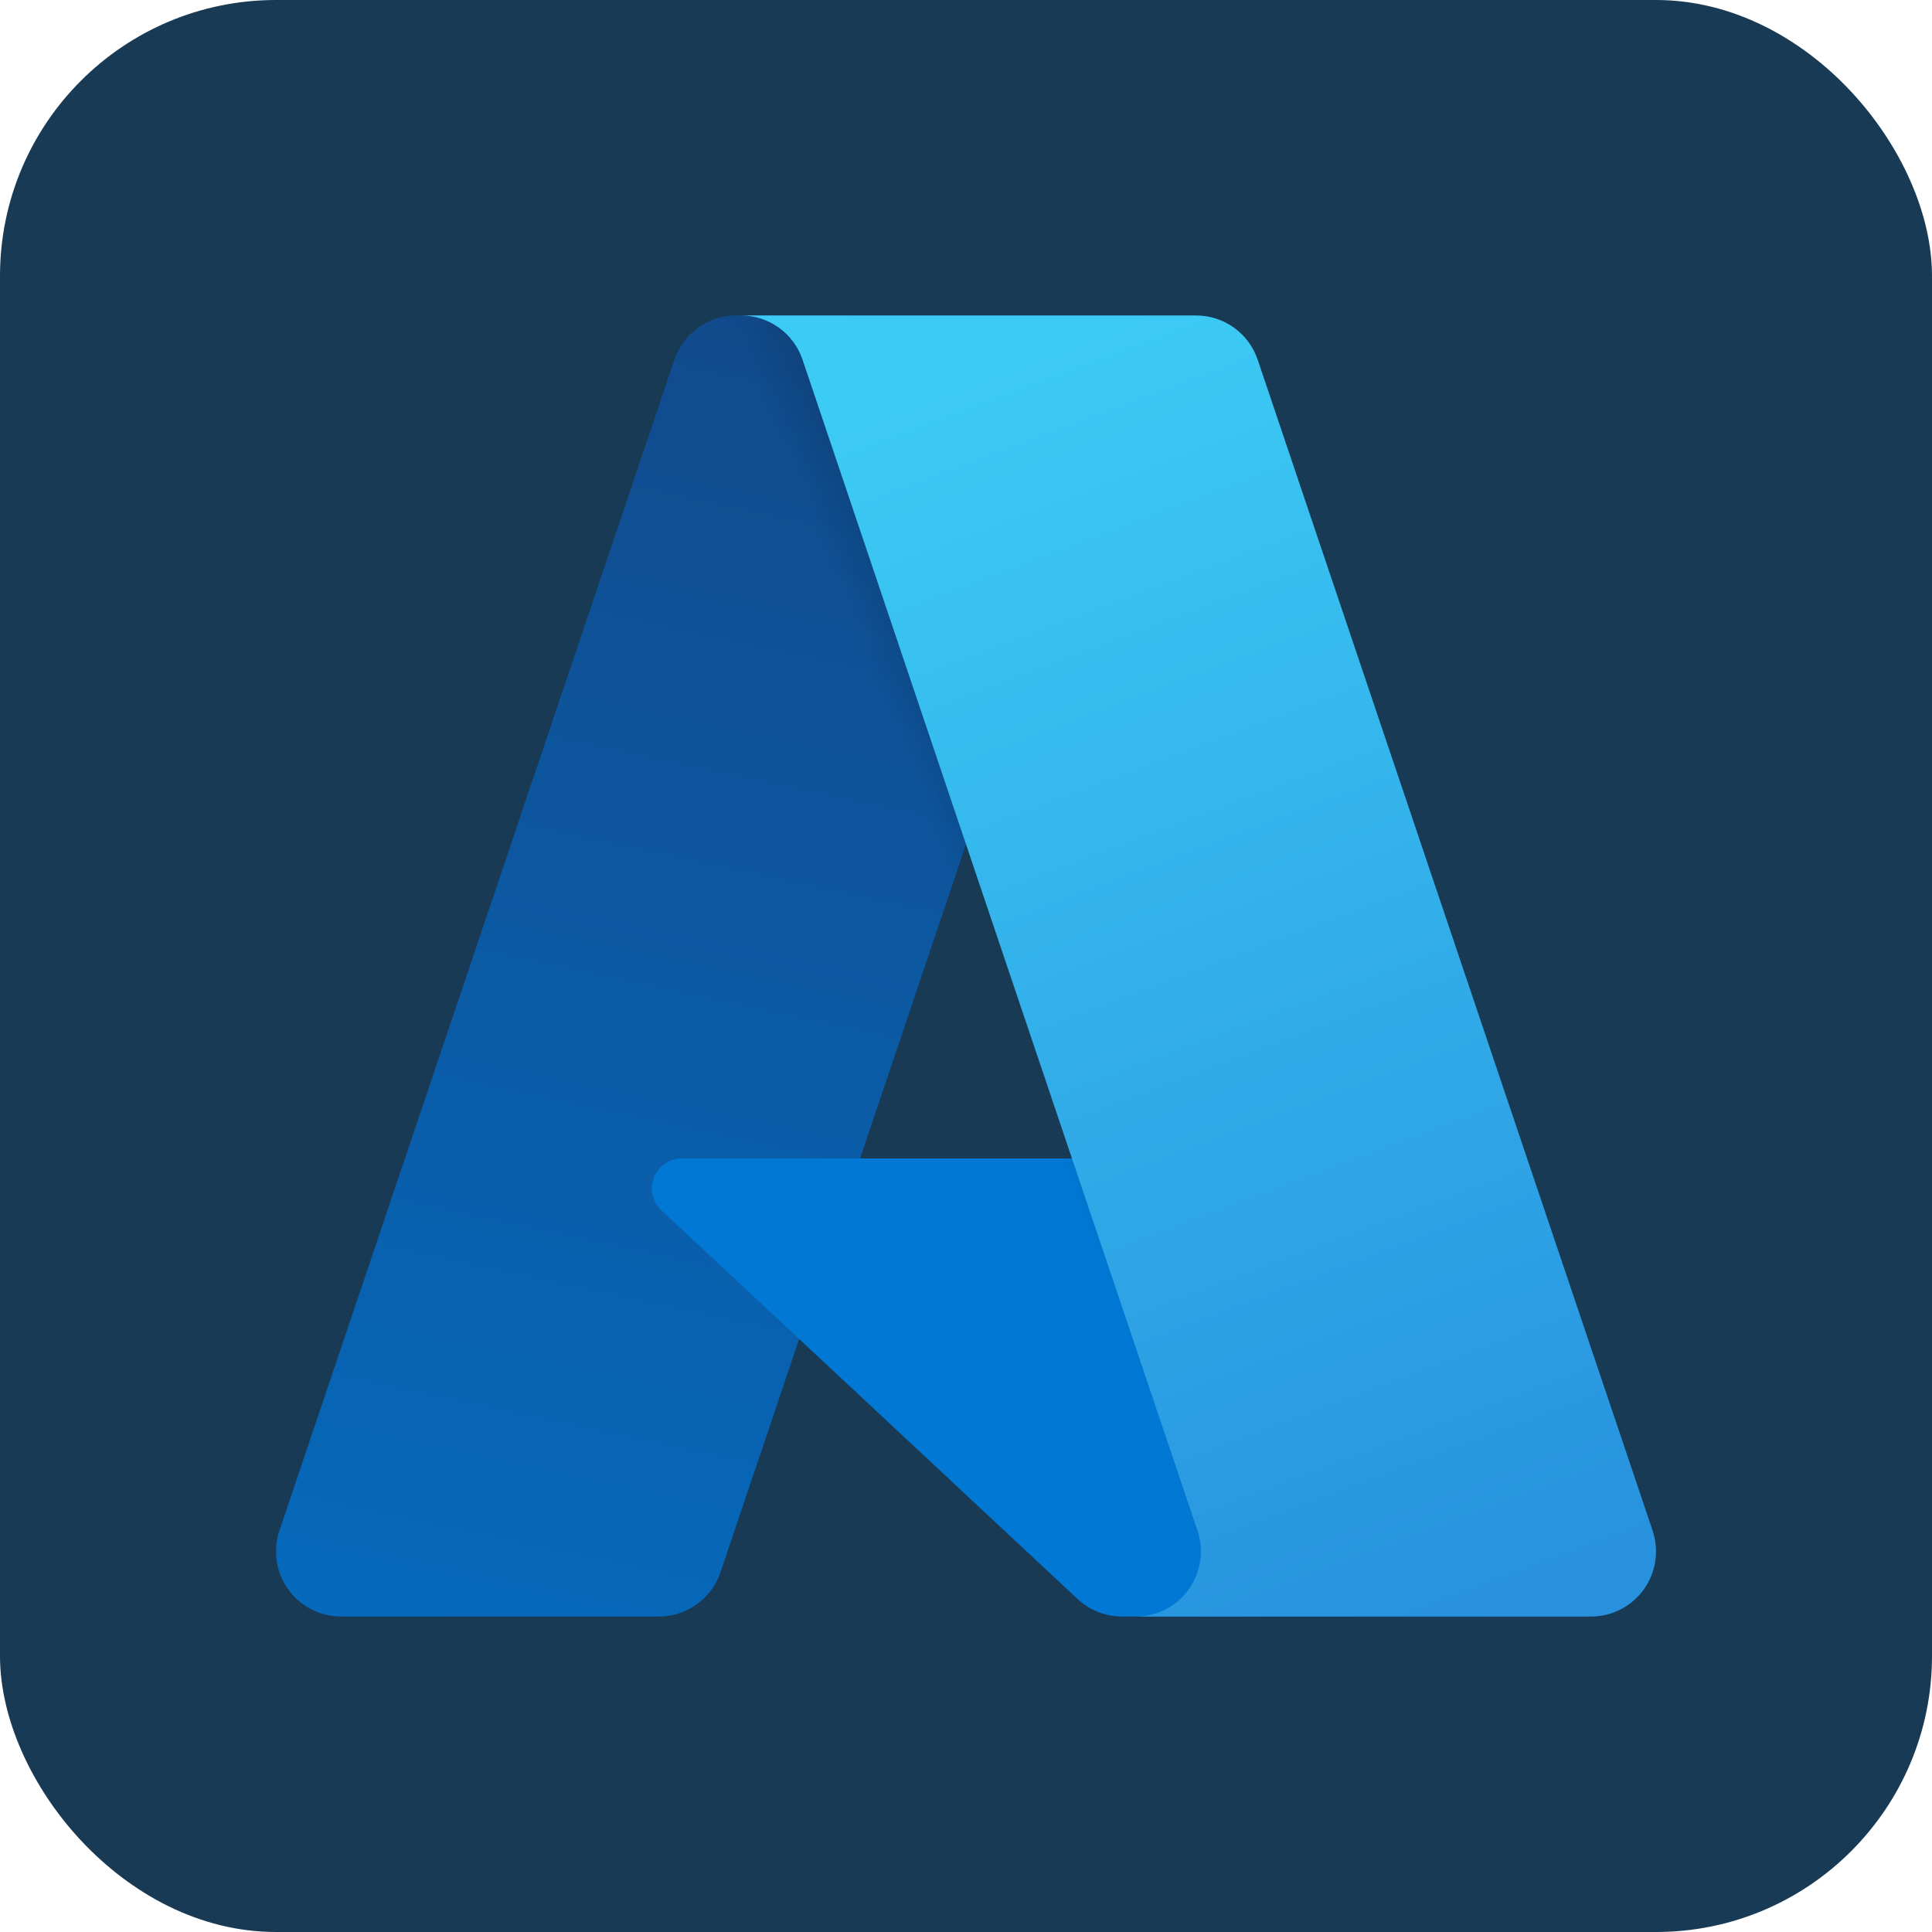 <svg width="140" height="140" viewBox="0 0 140 140" fill="none" xmlns="http://www.w3.org/2000/svg">
<rect width="140" height="140" rx="20" fill="#183A55"/>
<path d="M53.338 22.86H82.929L52.21 113.928C52.053 114.393 51.825 114.831 51.533 115.226C51.242 115.621 50.89 115.967 50.492 116.253C50.093 116.54 49.653 116.762 49.185 116.912C48.718 117.062 48.23 117.14 47.74 117.14H24.711C23.964 117.14 23.226 116.962 22.561 116.62C21.895 116.278 21.321 115.783 20.885 115.175C20.448 114.567 20.163 113.863 20.052 113.123C19.941 112.383 20.008 111.627 20.247 110.918L48.867 26.069C49.023 25.604 49.252 25.166 49.544 24.771C49.835 24.376 50.188 24.03 50.585 23.744C50.984 23.457 51.424 23.235 51.892 23.085C52.359 22.935 52.847 22.857 53.337 22.857V22.859L53.338 22.86Z" fill="url(#paint0_linear_67_518)"/>
<path d="M107.887 117.14H81.316C81.02 117.14 80.724 117.112 80.431 117.056C80.14 117.001 79.853 116.919 79.577 116.81C79.301 116.701 79.036 116.566 78.785 116.409C78.534 116.25 78.298 116.068 78.081 115.866L47.929 87.707C47.61 87.409 47.388 87.022 47.291 86.597C47.195 86.171 47.229 85.726 47.389 85.32C47.548 84.914 47.827 84.566 48.188 84.32C48.549 84.075 48.975 83.944 49.411 83.944H96.335L107.884 117.141L107.887 117.14Z" fill="#0078D4"/>
<path d="M83.035 22.86L62.321 83.95L96.166 83.943L107.775 117.14H81.305C81.031 117.137 80.757 117.112 80.487 117.064C80.217 117.015 79.952 116.944 79.695 116.849C79.178 116.661 78.698 116.385 78.275 116.035L57.921 97.039L52.223 113.842C52.075 114.262 51.873 114.661 51.62 115.027C51.114 115.764 50.422 116.354 49.614 116.736C49.212 116.926 48.786 117.062 48.348 117.14H24.725C23.97 117.142 23.225 116.962 22.553 116.615C21.882 116.268 21.304 115.764 20.869 115.146C20.433 114.528 20.152 113.815 20.051 113.066C19.95 112.317 20.03 111.554 20.285 110.842L48.858 26.133C49.006 25.659 49.23 25.213 49.52 24.81C49.809 24.407 50.161 24.052 50.562 23.76C50.962 23.468 51.407 23.24 51.878 23.087C52.349 22.935 52.843 22.857 53.339 22.86H83.036H83.035Z" fill="url(#paint1_linear_67_518)"/>
<path d="M119.752 110.918C119.991 111.628 120.059 112.383 119.949 113.123C119.838 113.863 119.553 114.566 119.117 115.175C118.681 115.783 118.107 116.278 117.441 116.62C116.776 116.961 116.039 117.14 115.291 117.14H82.311C83.059 117.14 83.796 116.961 84.463 116.62C85.127 116.279 85.703 115.782 86.139 115.175C86.575 114.567 86.86 113.864 86.971 113.123C87.083 112.383 87.015 111.627 86.776 110.918L58.156 26.067C57.841 25.132 57.24 24.319 56.439 23.744C56.042 23.457 55.602 23.236 55.136 23.086C54.669 22.936 54.182 22.86 53.693 22.86H86.671C87.161 22.86 87.648 22.936 88.115 23.086C88.582 23.236 89.022 23.459 89.42 23.744C89.818 24.03 90.169 24.376 90.46 24.77C90.752 25.164 90.979 25.601 91.137 26.067L119.757 110.918H119.752Z" fill="url(#paint2_linear_67_518)"/>
<defs>
<linearGradient id="paint0_linear_67_518" x1="90.139" y1="29.848" x2="69.505" y2="126.708" gradientUnits="userSpaceOnUse">
<stop stop-color="#114A8B"/>
<stop offset="1" stop-color="#0669BC"/>
</linearGradient>
<linearGradient id="paint1_linear_67_518" x1="81.204" y1="72.175" x2="73.342" y2="75.214" gradientUnits="userSpaceOnUse">
<stop stop-opacity="0.3"/>
<stop offset="0.1" stop-opacity="0.2"/>
<stop offset="0.3" stop-opacity="0.1"/>
<stop offset="0.6" stop-opacity="0.1"/>
<stop offset="1" stop-opacity="0"/>
</linearGradient>
<linearGradient id="paint2_linear_67_518" x1="69.8" y1="27.197" x2="103.553" y2="117.116" gradientUnits="userSpaceOnUse">
<stop stop-color="#3CCBF4"/>
<stop offset="1" stop-color="#2892DF"/>
</linearGradient>
</defs>
</svg>
